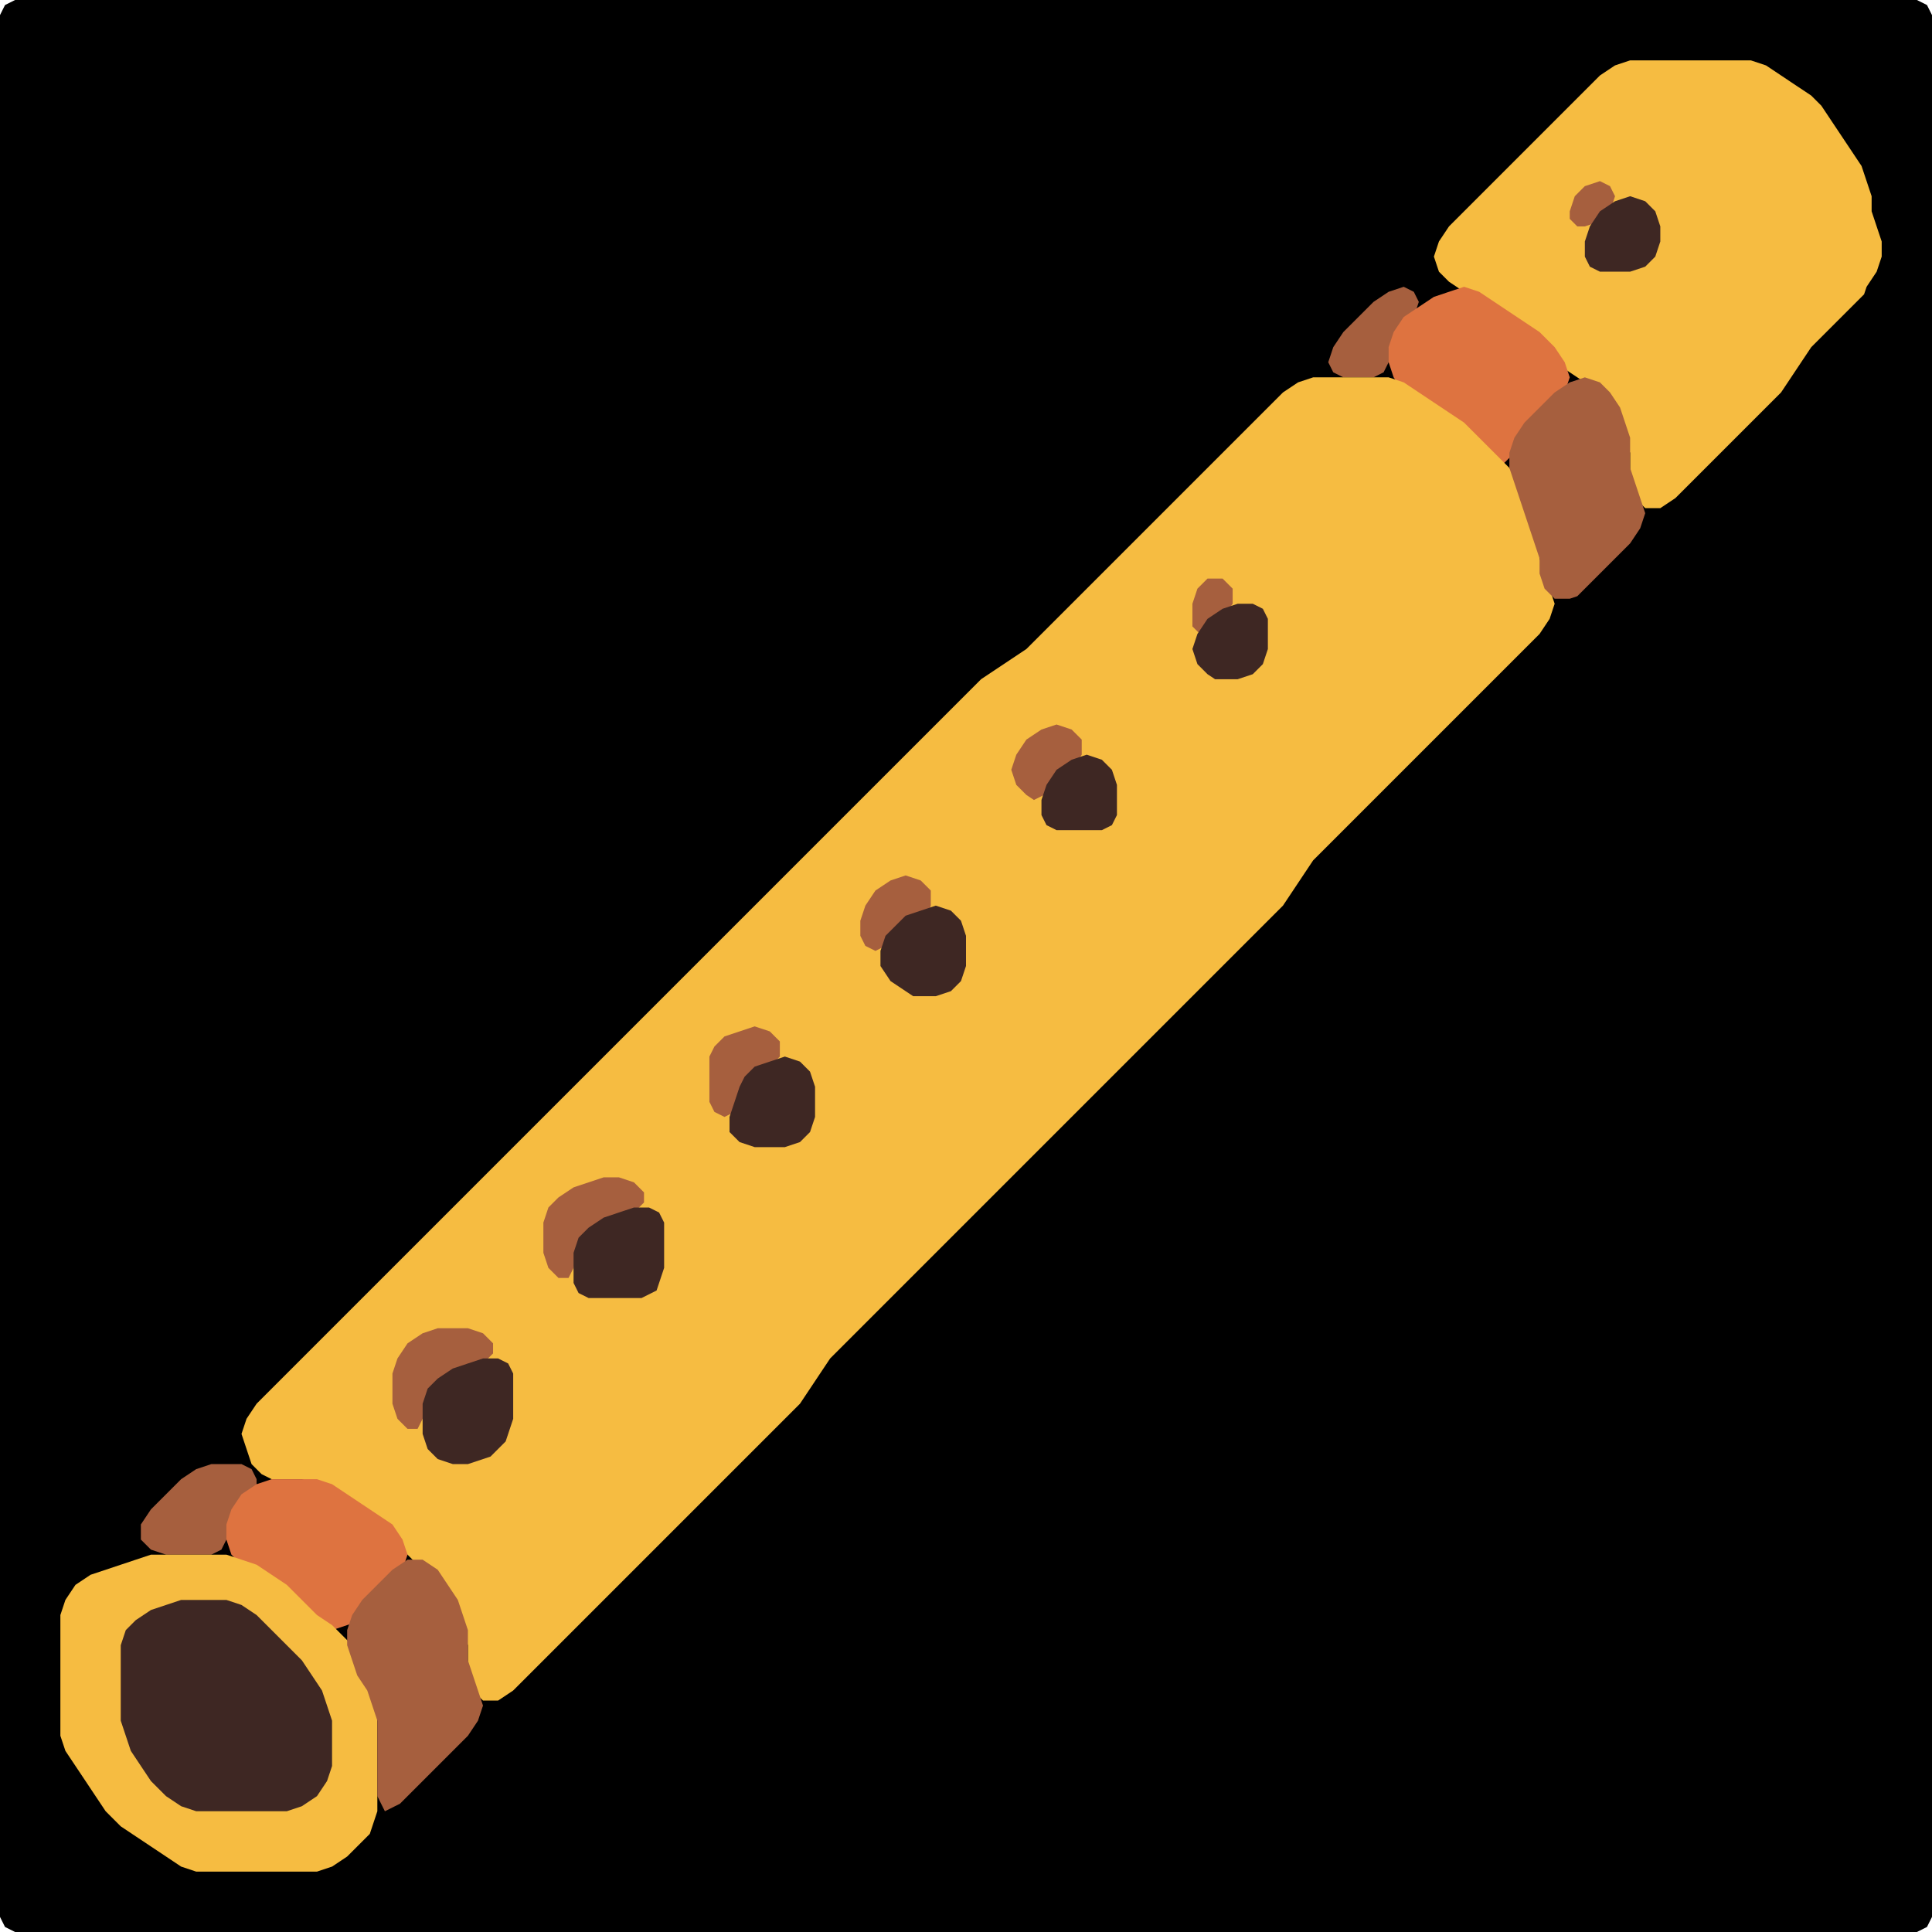 <?xml version="1.0" encoding="UTF-8" standalone="no"?>
<!DOCTYPE svg PUBLIC "-//W3C//DTD SVG 1.1//EN"
"http://www.w3.org/Graphics/SVG/1.1/DTD/svg11.dtd">
<svg width="128" height="128" xmlns="http://www.w3.org/2000/svg" version="1.1">
<path d="M 88.5 128.0 L 89.0 128.0 L 90.0 128.0 L 91.0 128.0 L 92.0 128.0 L 93.0 128.0 L 94.0 128.0 L 95.0 128.0 L 96.0 128.0 L 97.0 128.0 L 98.0 128.0 L 99.0 128.0 L 100.0 128.0 L 101.0 128.0 L 102.0 128.0 L 103.0 128.0 L 104.0 128.0 L 105.0 128.0 L 106.0 128.0 L 107.0 128.0 L 108.0 128.0 L 109.0 128.0 L 110.0 128.0 L 111.0 128.0 L 112.0 128.0 L 113.0 128.0 L 114.0 128.0 L 115.0 128.0 L 116.0 128.0 L 117.0 128.0 L 118.0 128.0 L 119.0 128.0 L 120.0 128.0 L 121.0 128.0 L 122.0 128.0 L 123.0 128.0 L 124.0 128.0 L 125.0 128.0 L 126.0 128.0 L 127.0 128.0 L 127.667 127.667 L 128.0 127.0 L 128.0 126.0 L 128.0 125.0 L 128.0 124.0 L 128.0 123.0 L 128.0 122.0 L 128.0 121.0 L 128.0 120.0 L 128.0 119.0 L 128.0 118.0 L 128.0 117.0 L 128.0 116.0 L 128.0 115.0 L 128.0 114.0 L 128.0 113.0 L 128.0 112.0 L 128.0 111.0 L 128.0 110.0 L 128.0 109.0 L 128.0 108.0 L 128.0 107.0 L 128.0 106.0 L 128.0 105.0 L 128.0 104.0 L 128.0 103.0 L 128.0 102.0 L 128.0 101.0 L 128.0 100.0 L 128.0 99.0 L 128.0 98.0 L 128.0 97.0 L 128.0 96.0 L 128.0 95.0 L 128.0 94.0 L 128.0 93.0 L 128.0 92.0 L 128.0 91.0 L 128.0 90.0 L 128.0 89.0 L 128.0 88.0 L 128.0 87.0 L 128.0 86.0 L 128.0 85.0 L 128.0 84.0 L 128.0 83.0 L 128.0 82.0 L 128.0 81.0 L 128.0 80.0 L 128.0 79.0 L 128.0 78.0 L 128.0 77.0 L 128.0 76.0 L 128.0 75.0 L 128.0 74.0 L 128.0 73.0 L 128.0 72.0 L 128.0 71.0 L 128.0 70.0 L 128.0 69.0 L 128.0 68.0 L 128.0 67.0 L 128.0 66.0 L 128.0 65.0 L 128.0 64.0 L 128.0 63.0 L 128.0 62.0 L 128.0 61.0 L 128.0 60.0 L 128.0 59.0 L 128.0 58.0 L 128.0 57.0 L 128.0 56.0 L 128.0 55.0 L 128.0 54.0 L 128.0 53.0 L 128.0 52.0 L 128.0 51.0 L 128.0 50.0 L 128.0 49.0 L 128.0 48.0 L 128.0 47.0 L 128.0 46.0 L 128.0 45.0 L 128.0 44.0 L 128.0 43.0 L 128.0 42.0 L 128.0 41.0 L 128.0 40.0 L 128.0 39.0 L 128.0 38.0 L 128.0 37.0 L 128.0 36.0 L 128.0 35.0 L 128.0 34.0 L 128.0 33.0 L 128.0 32.0 L 128.0 31.0 L 128.0 30.0 L 128.0 29.0 L 128.0 28.0 L 128.0 27.0 L 128.0 26.0 L 128.0 25.0 L 128.0 24.0 L 128.0 23.0 L 128.0 22.0 L 128.0 21.0 L 128.0 20.0 L 128.0 19.0 L 128.0 18.0 L 128.0 17.0 L 128.0 16.0 L 128.0 15.0 L 128.0 14.0 L 128.0 13.0 L 128.0 12.0 L 128.0 11.0 L 128.0 10.0 L 128.0 9.0 L 128.0 8.0 L 128.0 7.0 L 128.0 6.0 L 128.0 5.0 L 128.0 4.0 L 128.0 3.0 L 128.0 2.0 L 128.0 1.0 L 127.667 0.333 L 127.0 0.0 L 126.0 0.0 L 125.0 0.0 L 124.0 0.0 L 123.0 0.0 L 122.0 0.0 L 121.0 0.0 L 120.0 0.0 L 119.0 0.0 L 118.0 0.0 L 117.0 0.0 L 116.0 0.0 L 115.0 0.0 L 114.0 0.0 L 113.0 0.0 L 112.0 0.0 L 111.0 0.0 L 110.0 0.0 L 109.0 0.0 L 108.0 0.0 L 107.0 0.0 L 106.0 0.0 L 105.0 0.0 L 104.0 0.0 L 103.0 0.0 L 102.0 0.0 L 101.0 0.0 L 100.0 0.0 L 99.0 0.0 L 98.0 0.0 L 97.0 0.0 L 96.0 0.0 L 95.0 0.0 L 94.0 0.0 L 93.0 0.0 L 92.0 0.0 L 91.0 0.0 L 90.0 0.0 L 89.0 0.0 L 88.0 0.0 L 87.0 0.0 L 86.0 0.0 L 85.0 0.0 L 84.0 0.0 L 83.0 0.0 L 82.0 0.0 L 81.0 0.0 L 80.0 0.0 L 79.0 0.0 L 78.0 0.0 L 77.0 0.0 L 76.0 0.0 L 75.0 0.0 L 74.0 0.0 L 73.0 0.0 L 72.0 0.0 L 71.0 0.0 L 70.0 0.0 L 69.0 0.0 L 68.0 0.0 L 67.0 0.0 L 66.0 0.0 L 65.0 0.0 L 64.0 0.0 L 63.0 0.0 L 62.0 0.0 L 61.0 0.0 L 60.0 0.0 L 59.0 0.0 L 58.0 0.0 L 57.0 0.0 L 56.0 0.0 L 55.0 0.0 L 54.0 0.0 L 53.0 0.0 L 52.0 0.0 L 51.0 0.0 L 50.0 0.0 L 49.0 0.0 L 48.0 0.0 L 47.0 0.0 L 46.0 0.0 L 45.0 0.0 L 44.0 0.0 L 43.0 0.0 L 42.0 0.0 L 41.0 0.0 L 40.0 0.0 L 39.0 0.0 L 38.0 0.0 L 37.0 0.0 L 36.0 0.0 L 35.0 0.0 L 34.0 0.0 L 33.0 0.0 L 32.0 0.0 L 31.0 0.0 L 30.0 0.0 L 29.0 0.0 L 28.0 0.0 L 27.0 0.0 L 26.0 0.0 L 25.0 0.0 L 24.0 0.0 L 23.0 0.0 L 22.0 0.0 L 21.0 0.0 L 20.0 0.0 L 19.0 0.0 L 18.0 0.0 L 17.0 0.0 L 16.0 0.0 L 15.0 0.0 L 14.0 0.0 L 13.0 0.0 L 12.0 0.0 L 11.0 0.0 L 10.0 0.0 L 9.0 0.0 L 8.0 0.0 L 7.0 0.0 L 6.0 0.0 L 5.0 0.0 L 4.0 0.0 L 3.0 0.0 L 2.0 0.0 L 1.0 0.0 L 0.333 0.333 L 0.0 1.0 L 0.0 2.0 L 0.0 3.0 L 0.0 4.0 L 0.0 5.0 L 0.0 6.0 L 0.0 7.0 L 0.0 8.0 L 0.0 9.0 L 0.0 10.0 L 0.0 11.0 L 0.0 12.0 L 0.0 13.0 L 0.0 14.0 L 0.0 15.0 L 0.0 16.0 L 0.0 17.0 L 0.0 18.0 L 0.0 19.0 L 0.0 20.0 L 0.0 21.0 L 0.0 22.0 L 0.0 23.0 L 0.0 24.0 L 0.0 25.0 L 0.0 26.0 L 0.0 27.0 L 0.0 28.0 L 0.0 29.0 L 0.0 30.0 L 0.0 31.0 L 0.0 32.0 L 0.0 33.0 L 0.0 34.0 L 0.0 35.0 L 0.0 36.0 L 0.0 37.0 L 0.0 38.0 L 0.0 39.0 L 0.0 40.0 L 0.0 41.0 L 0.0 42.0 L 0.0 43.0 L 0.0 44.0 L 0.0 45.0 L 0.0 46.0 L 0.0 47.0 L 0.0 48.0 L 0.0 49.0 L 0.0 50.0 L 0.0 51.0 L 0.0 52.0 L 0.0 53.0 L 0.0 54.0 L 0.0 55.0 L 0.0 56.0 L 0.0 57.0 L 0.0 58.0 L 0.0 59.0 L 0.0 60.0 L 0.0 61.0 L 0.0 62.0 L 0.0 63.0 L 0.0 64.0 L 0.0 65.0 L 0.0 66.0 L 0.0 67.0 L 0.0 68.0 L 0.0 69.0 L 0.0 70.0 L 0.0 71.0 L 0.0 72.0 L 0.0 73.0 L 0.0 74.0 L 0.0 75.0 L 0.0 76.0 L 0.0 77.0 L 0.0 78.0 L 0.0 79.0 L 0.0 80.0 L 0.0 81.0 L 0.0 82.0 L 0.0 83.0 L 0.0 84.0 L 0.0 85.0 L 0.0 86.0 L 0.0 87.0 L 0.0 88.0 L 0.0 89.0 L 0.0 90.0 L 0.0 91.0 L 0.0 92.0 L 0.0 93.0 L 0.0 94.0 L 0.0 95.0 L 0.0 96.0 L 0.0 97.0 L 0.0 98.0 L 0.0 99.0 L 0.0 100.0 L 0.0 101.0 L 0.0 102.0 L 0.0 103.0 L 0.0 104.0 L 0.0 105.0 L 0.0 106.0 L 0.0 107.0 L 0.0 108.0 L 0.0 109.0 L 0.0 110.0 L 0.0 111.0 L 0.0 112.0 L 0.0 113.0 L 0.0 114.0 L 0.0 115.0 L 0.0 116.0 L 0.0 117.0 L 0.0 118.0 L 0.0 119.0 L 0.0 120.0 L 0.0 121.0 L 0.0 122.0 L 0.0 123.0 L 0.0 124.0 L 0.0 125.0 L 0.0 126.0 L 0.0 127.0 L 0.333 127.667 L 1.0 128.0 L 2.0 128.0 L 3.0 128.0 L 4.0 128.0 L 5.0 128.0 L 6.0 128.0 L 7.0 128.0 L 8.0 128.0 L 9.0 128.0 L 10.0 128.0 L 11.0 128.0 L 12.0 128.0 L 13.0 128.0 L 14.0 128.0 L 15.0 128.0 L 16.0 128.0 L 17.0 128.0 L 18.0 128.0 L 19.0 128.0 L 20.0 128.0 L 21.0 128.0 L 22.0 128.0 L 23.0 128.0 L 24.0 128.0 L 25.0 128.0 L 26.0 128.0 L 27.0 128.0 L 28.0 128.0 L 29.0 128.0 L 30.0 128.0 L 31.0 128.0 L 32.0 128.0 L 33.0 128.0 L 34.0 128.0 L 35.0 128.0 L 36.0 128.0 L 37.0 128.0 L 38.0 128.0 L 39.0 128.0 L 40.0 128.0 L 41.0 128.0 L 42.0 128.0 L 43.0 128.0 L 44.0 128.0 L 45.0 128.0 L 46.0 128.0 L 47.0 128.0 L 48.0 128.0 L 49.0 128.0 L 50.0 128.0 L 51.0 128.0 L 52.0 128.0 L 53.0 128.0 L 54.0 128.0 L 55.0 128.0 L 56.0 128.0 L 57.0 128.0 L 58.0 128.0 L 59.0 128.0 L 60.0 128.0 L 61.0 128.0 L 62.0 128.0 L 63.0 128.0 L 64.0 128.0 L 65.0 128.0 L 66.0 128.0 L 67.0 128.0 L 68.0 128.0 L 69.0 128.0 L 70.0 128.0 L 71.0 128.0 L 72.0 128.0 L 73.0 128.0 L 74.0 128.0 L 75.0 128.0 L 76.0 128.0 L 77.0 128.0 L 78.0 128.0 L 79.0 128.0 L 80.0 128.0 L 81.0 128.0 L 82.0 128.0 L 83.0 128.0 L 84.0 128.0 L 85.0 128.0 L 86.0 128.0 L 87.0 128.0 L 87.5 128.0 Z" stroke="none" fill="rgb(0,0,0)" />
<path d="M 123.5 19.5 L 123.667 19.0 L 124.333 18.0 L 124.667 17.0 L 124.667 16.0 L 124.333 15.0 L 124.0 14.0 L 124.0 13.0 L 123.667 12.0 L 123.333 11.0 L 122.667 10.0 L 122.0 9.0 L 121.333 8.0 L 120.667 7.0 L 120.0 6.333 L 119.0 5.667 L 118.0 5.0 L 117.0 4.333 L 116.0 4.0 L 115.0 4.0 L 114.0 4.0 L 113.0 4.0 L 112.0 4.0 L 111.0 4.0 L 110.0 4.0 L 109.0 4.0 L 108.0 4.0 L 107.0 4.333 L 106.0 5.0 L 105.0 6.0 L 104.0 7.0 L 103.0 8.0 L 102.0 9.0 L 101.0 10.0 L 100.0 11.0 L 99.0 12.0 L 98.0 13.0 L 97.0 14.0 L 96.0 15.0 L 95.333 16.0 L 95.0 17.0 L 95.333 18.0 L 96.0 18.667 L 97.0 19.333 L 98.0 20.0 L 99.0 20.667 L 100.0 21.333 L 101.0 22.0 L 102.0 23.0 L 103.0 24.0 L 104.0 24.667 L 105.0 25.333 L 106.0 26.0 L 106.667 27.0 L 107.333 28.0 L 107.667 29.0 L 108.0 30.0 L 108.0 31.0 L 108.0 32.0 L 108.333 33.0 L 109.0 33.667 L 110.0 33.667 L 111.0 33.0 L 112.0 32.0 L 113.0 31.0 L 114.0 30.0 L 115.0 29.0 L 116.0 28.0 L 117.0 27.0 L 118.0 26.0 L 118.667 25.0 L 119.333 24.0 L 120.0 23.0 L 121.0 22.0 L 122.0 21.0 L 122.5 20.5 Z" stroke="none" fill="rgb(246,188,65)" />
<path d="M 104.5 15.0 L 105.0 15.0 L 106.0 14.667 L 106.667 14.0 L 107.0 13.0 L 106.667 12.333 L 106.0 12.0 L 105.0 12.333 L 104.333 13.0 L 104.0 14.0 L 104.0 14.5 Z" stroke="none" fill="rgb(166,95,62)" />
<path d="M 107.5 18.0 L 108.0 18.0 L 109.0 17.667 L 109.667 17.0 L 110.0 16.0 L 110.0 15.0 L 109.667 14.0 L 109.0 13.333 L 108.0 13.0 L 107.0 13.333 L 106.0 14.0 L 105.333 15.0 L 105.0 16.0 L 105.0 17.0 L 105.333 17.667 L 106.0 18.0 L 106.5 18.0 Z" stroke="none" fill="rgb(62,39,35)" />
<path d="M 90.5 25.0 L 91.0 25.0 L 91.667 24.667 L 92.0 24.0 L 92.333 23.0 L 93.0 22.0 L 93.667 21.0 L 94.0 20.0 L 93.667 19.333 L 93.0 19.0 L 92.0 19.333 L 91.0 20.0 L 90.0 21.0 L 89.0 22.0 L 88.333 23.0 L 88.0 24.0 L 88.333 24.667 L 89.0 25.0 L 89.5 25.0 Z" stroke="none" fill="rgb(166,95,62)" />
<path d="M 97.5 29.5 L 98.0 30.0 L 99.0 30.667 L 99.667 30.667 L 100.333 30.0 L 101.0 29.0 L 102.0 28.0 L 103.0 27.0 L 103.667 26.0 L 104.0 25.0 L 103.667 24.0 L 103.0 23.0 L 102.0 22.0 L 101.0 21.333 L 100.0 20.667 L 99.0 20.0 L 98.0 19.333 L 97.0 19.0 L 96.0 19.333 L 95.0 19.667 L 94.0 20.333 L 93.0 21.0 L 92.333 22.0 L 92.0 23.0 L 92.0 24.0 L 92.333 25.0 L 93.0 26.0 L 94.0 26.667 L 95.0 27.333 L 96.0 28.0 L 96.5 28.5 Z" stroke="none" fill="rgb(222,115,64)" />
<path d="M 59.5 85.5 L 60.0 85.0 L 61.0 84.0 L 62.0 83.0 L 63.0 82.0 L 64.0 81.0 L 65.0 80.0 L 66.0 79.0 L 67.0 78.0 L 68.0 77.0 L 69.0 76.0 L 70.0 75.0 L 71.0 74.0 L 72.0 73.0 L 73.0 72.0 L 74.0 71.0 L 75.0 70.0 L 76.0 69.0 L 77.0 68.0 L 78.0 67.0 L 79.0 66.0 L 80.0 65.0 L 81.0 64.0 L 82.0 63.0 L 83.0 62.0 L 84.0 61.0 L 85.0 60.0 L 85.667 59.0 L 86.333 58.0 L 87.0 57.0 L 88.0 56.0 L 89.0 55.0 L 90.0 54.0 L 91.0 53.0 L 92.0 52.0 L 93.0 51.0 L 94.0 50.0 L 95.0 49.0 L 96.0 48.0 L 97.0 47.0 L 98.0 46.0 L 99.0 45.0 L 100.0 44.0 L 101.0 43.0 L 102.0 42.0 L 102.667 41.0 L 103.0 40.0 L 102.667 39.0 L 102.333 38.0 L 102.0 37.0 L 102.0 36.0 L 101.667 35.0 L 101.333 34.0 L 101.0 33.0 L 100.667 32.0 L 100.0 31.0 L 99.0 30.0 L 98.0 29.0 L 97.0 28.0 L 96.0 27.333 L 95.0 26.667 L 94.0 26.0 L 93.0 25.333 L 92.0 25.0 L 91.0 25.0 L 90.0 25.0 L 89.0 25.0 L 88.0 25.0 L 87.0 25.0 L 86.0 25.333 L 85.0 26.0 L 84.0 27.0 L 83.0 28.0 L 82.0 29.0 L 81.0 30.0 L 80.0 31.0 L 79.0 32.0 L 78.0 33.0 L 77.0 34.0 L 76.0 35.0 L 75.0 36.0 L 74.0 37.0 L 73.0 38.0 L 72.0 39.0 L 71.0 40.0 L 70.0 41.0 L 69.0 42.0 L 68.0 43.0 L 67.0 43.667 L 66.0 44.333 L 65.0 45.0 L 64.0 46.0 L 63.0 47.0 L 62.0 48.0 L 61.0 49.0 L 60.0 50.0 L 59.0 51.0 L 58.0 52.0 L 57.0 53.0 L 56.0 54.0 L 55.0 55.0 L 54.0 56.0 L 53.0 57.0 L 52.0 58.0 L 51.0 59.0 L 50.0 60.0 L 49.0 61.0 L 48.0 62.0 L 47.0 63.0 L 46.0 64.0 L 45.0 65.0 L 44.0 66.0 L 43.0 67.0 L 42.0 68.0 L 41.0 69.0 L 40.0 70.0 L 39.0 71.0 L 38.0 72.0 L 37.0 73.0 L 36.0 74.0 L 35.0 75.0 L 34.0 76.0 L 33.0 77.0 L 32.0 78.0 L 31.0 79.0 L 30.0 80.0 L 29.0 81.0 L 28.0 82.0 L 27.0 83.0 L 26.0 84.0 L 25.0 85.0 L 24.0 86.0 L 23.0 87.0 L 22.0 88.0 L 21.0 89.0 L 20.0 90.0 L 19.0 91.0 L 18.0 92.0 L 17.0 93.0 L 16.333 94.0 L 16.0 95.0 L 16.333 96.0 L 16.667 97.0 L 17.333 97.667 L 18.0 98.0 L 19.0 98.0 L 20.0 98.0 L 21.0 98.333 L 22.0 99.0 L 23.0 99.667 L 24.0 100.333 L 25.0 101.0 L 26.0 102.0 L 27.0 103.0 L 28.0 104.0 L 29.0 105.0 L 29.667 106.0 L 30.333 107.0 L 30.667 108.0 L 31.0 109.0 L 31.0 110.0 L 31.0 111.0 L 31.333 112.0 L 32.0 112.667 L 33.0 112.667 L 34.0 112.0 L 35.0 111.0 L 36.0 110.0 L 37.0 109.0 L 38.0 108.0 L 39.0 107.0 L 40.0 106.0 L 41.0 105.0 L 42.0 104.0 L 43.0 103.0 L 44.0 102.0 L 45.0 101.0 L 46.0 100.0 L 47.0 99.0 L 48.0 98.0 L 49.0 97.0 L 50.0 96.0 L 51.0 95.0 L 52.0 94.0 L 53.0 93.0 L 53.667 92.0 L 54.333 91.0 L 55.0 90.0 L 56.0 89.0 L 57.0 88.0 L 58.0 87.0 L 58.5 86.5 Z" stroke="none" fill="rgb(246,188,65)" />
<path d="M 105.5 38.5 L 106.0 38.0 L 107.0 37.0 L 108.0 36.0 L 108.667 35.0 L 109.0 34.0 L 108.667 33.0 L 108.333 32.0 L 108.0 31.0 L 108.0 30.0 L 108.0 29.0 L 107.667 28.0 L 107.333 27.0 L 106.667 26.0 L 106.0 25.333 L 105.0 25.0 L 104.0 25.333 L 103.0 26.0 L 102.0 27.0 L 101.0 28.0 L 100.333 29.0 L 100.0 30.0 L 100.0 31.0 L 100.333 32.0 L 100.667 33.0 L 101.0 34.0 L 101.333 35.0 L 101.667 36.0 L 102.0 37.0 L 102.0 38.0 L 102.333 39.0 L 103.0 39.667 L 104.0 39.667 L 104.5 39.5 Z" stroke="none" fill="rgb(166,95,62)" />
<path d="M 79.5 42.0 L 80.0 41.667 L 81.0 41.0 L 81.667 40.0 L 81.667 39.0 L 81.0 38.333 L 80.0 38.333 L 79.333 39.0 L 79.0 40.0 L 79.0 41.0 L 79.0 41.5 Z" stroke="none" fill="rgb(166,95,62)" />
<path d="M 81.5 45.0 L 82.0 45.0 L 83.0 44.667 L 83.667 44.0 L 84.0 43.0 L 84.0 42.0 L 84.0 41.0 L 83.667 40.333 L 83.0 40.0 L 82.0 40.0 L 81.0 40.333 L 80.0 41.0 L 79.333 42.0 L 79.0 43.0 L 79.333 44.0 L 80.0 44.667 L 80.5 45.0 Z" stroke="none" fill="rgb(62,39,35)" />
<path d="M 69.5 52.5 L 70.0 52.0 L 71.0 51.0 L 71.667 50.0 L 71.667 49.0 L 71.0 48.333 L 70.0 48.0 L 69.0 48.333 L 68.0 49.0 L 67.333 50.0 L 67.0 51.0 L 67.333 52.0 L 68.0 52.667 L 68.5 53.0 Z" stroke="none" fill="rgb(166,95,62)" />
<path d="M 72.5 55.0 L 73.0 55.0 L 73.667 54.667 L 74.0 54.0 L 74.0 53.0 L 74.0 52.0 L 73.667 51.0 L 73.0 50.333 L 72.0 50.0 L 71.0 50.333 L 70.0 51.0 L 69.333 52.0 L 69.0 53.0 L 69.0 54.0 L 69.333 54.667 L 70.0 55.0 L 71.0 55.0 L 71.5 55.0 Z" stroke="none" fill="rgb(62,39,35)" />
<path d="M 61.5 60.5 L 61.667 60.0 L 61.667 59.0 L 61.0 58.333 L 60.0 58.0 L 59.0 58.333 L 58.0 59.0 L 57.333 60.0 L 57.0 61.0 L 57.0 62.0 L 57.333 62.667 L 58.0 63.0 L 58.667 62.667 L 59.333 62.0 L 60.0 61.333 L 60.5 61.0 Z" stroke="none" fill="rgb(166,95,62)" />
<path d="M 61.5 66.0 L 62.0 66.0 L 63.0 65.667 L 63.667 65.0 L 64.0 64.0 L 64.0 63.0 L 64.0 62.0 L 63.667 61.0 L 63.0 60.333 L 62.0 60.0 L 61.0 60.333 L 60.0 60.667 L 59.333 61.333 L 58.667 62.0 L 58.333 63.0 L 58.333 64.0 L 59.0 65.0 L 60.0 65.667 L 60.5 66.0 Z" stroke="none" fill="rgb(62,39,35)" />
<path d="M 50.5 71.0 L 51.0 70.667 L 51.667 70.0 L 51.667 69.0 L 51.0 68.333 L 50.0 68.0 L 49.0 68.333 L 48.0 68.667 L 47.333 69.333 L 47.0 70.0 L 47.0 71.0 L 47.0 72.0 L 47.0 73.0 L 47.333 73.667 L 48.0 74.0 L 48.667 73.667 L 49.0 73.0 L 49.333 72.0 L 49.5 71.5 Z" stroke="none" fill="rgb(166,95,62)" />
<path d="M 51.5 76.0 L 52.0 76.0 L 53.0 75.667 L 53.667 75.0 L 54.0 74.0 L 54.0 73.0 L 54.0 72.0 L 53.667 71.0 L 53.0 70.333 L 52.0 70.0 L 51.0 70.333 L 50.0 70.667 L 49.333 71.333 L 49.0 72.0 L 48.667 73.0 L 48.333 74.0 L 48.333 75.0 L 49.0 75.667 L 50.0 76.0 L 50.5 76.0 Z" stroke="none" fill="rgb(62,39,35)" />
<path d="M 39.5 81.5 L 40.0 81.333 L 41.0 80.667 L 42.0 80.333 L 42.667 79.667 L 42.667 79.0 L 42.0 78.333 L 41.0 78.0 L 40.0 78.0 L 39.0 78.333 L 38.0 78.667 L 37.0 79.333 L 36.333 80.0 L 36.0 81.0 L 36.0 82.0 L 36.0 83.0 L 36.333 84.0 L 37.0 84.667 L 37.667 84.667 L 38.0 84.0 L 38.333 83.0 L 38.5 82.5 Z" stroke="none" fill="rgb(166,95,62)" />
<path d="M 43.5 85.5 L 43.667 85.0 L 44.0 84.0 L 44.0 83.0 L 44.0 82.0 L 44.0 81.0 L 43.667 80.333 L 43.0 80.0 L 42.0 80.0 L 41.0 80.333 L 40.0 80.667 L 39.0 81.333 L 38.333 82.0 L 38.0 83.0 L 38.0 84.0 L 38.0 85.0 L 38.333 85.667 L 39.0 86.0 L 40.0 86.0 L 41.0 86.0 L 42.0 86.0 L 42.5 86.0 Z" stroke="none" fill="rgb(62,39,35)" />
<path d="M 30.5 91.0 L 31.0 90.667 L 32.0 90.333 L 32.667 89.667 L 32.667 89.0 L 32.0 88.333 L 31.0 88.0 L 30.0 88.0 L 29.0 88.0 L 28.0 88.333 L 27.0 89.0 L 26.333 90.0 L 26.0 91.0 L 26.0 92.0 L 26.0 93.0 L 26.333 94.0 L 27.0 94.667 L 27.667 94.667 L 28.0 94.0 L 28.333 93.0 L 29.0 92.0 L 29.5 91.5 Z" stroke="none" fill="rgb(166,95,62)" />
<path d="M 33.5 95.5 L 33.667 95.0 L 34.0 94.0 L 34.0 93.0 L 34.0 92.0 L 34.0 91.0 L 33.667 90.333 L 33.0 90.0 L 32.0 90.0 L 31.0 90.333 L 30.0 90.667 L 29.0 91.333 L 28.333 92.0 L 28.0 93.0 L 28.0 94.0 L 28.0 95.0 L 28.333 96.0 L 29.0 96.667 L 30.0 97.0 L 31.0 97.0 L 32.0 96.667 L 32.5 96.5 Z" stroke="none" fill="rgb(62,39,35)" />
<path d="M 17.0 98.5 L 17.0 98.0 L 16.667 97.333 L 16.0 97.0 L 15.0 97.0 L 14.0 97.0 L 13.0 97.333 L 12.0 98.0 L 11.0 99.0 L 10.0 100.0 L 9.333 101.0 L 9.333 102.0 L 10.0 102.667 L 11.0 103.0 L 12.0 103.0 L 13.0 103.0 L 14.0 103.0 L 14.667 102.667 L 15.0 102.0 L 15.333 101.0 L 16.0 100.0 L 16.5 99.5 Z" stroke="none" fill="rgb(166,95,62)" />
<path d="M 24.5 106.5 L 25.0 106.0 L 26.0 105.0 L 26.667 104.0 L 27.0 103.0 L 26.667 102.0 L 26.0 101.0 L 25.0 100.333 L 24.0 99.667 L 23.0 99.0 L 22.0 98.333 L 21.0 98.0 L 20.0 98.0 L 19.0 98.0 L 18.0 98.0 L 17.0 98.333 L 16.0 99.0 L 15.333 100.0 L 15.0 101.0 L 15.0 102.0 L 15.333 103.0 L 16.0 103.667 L 17.0 104.333 L 18.0 105.0 L 19.0 106.0 L 20.0 107.0 L 21.0 107.667 L 22.0 108.0 L 23.0 107.667 L 23.5 107.5 Z" stroke="none" fill="rgb(222,115,64)" />
<path d="M 24.5 121.5 L 24.667 121.0 L 25.0 120.0 L 25.0 119.0 L 25.0 118.0 L 25.0 117.0 L 25.0 116.0 L 25.0 115.0 L 25.0 114.0 L 25.0 113.0 L 24.667 112.0 L 24.333 111.0 L 23.667 110.0 L 23.333 109.0 L 22.667 108.333 L 22.0 107.667 L 21.0 107.0 L 20.0 106.0 L 19.0 105.0 L 18.0 104.333 L 17.0 103.667 L 16.0 103.333 L 15.0 103.0 L 14.0 103.0 L 13.0 103.0 L 12.0 103.0 L 11.0 103.0 L 10.0 103.0 L 9.0 103.333 L 8.0 103.667 L 7.0 104.0 L 6.0 104.333 L 5.0 105.0 L 4.333 106.0 L 4.0 107.0 L 4.0 108.0 L 4.0 109.0 L 4.0 110.0 L 4.0 111.0 L 4.0 112.0 L 4.0 113.0 L 4.0 114.0 L 4.0 115.0 L 4.333 116.0 L 5.0 117.0 L 5.667 118.0 L 6.333 119.0 L 7.0 120.0 L 8.0 121.0 L 9.0 121.667 L 10.0 122.333 L 11.0 123.0 L 12.0 123.667 L 13.0 124.0 L 14.0 124.0 L 15.0 124.0 L 16.0 124.0 L 17.0 124.0 L 18.0 124.0 L 19.0 124.0 L 20.0 124.0 L 21.0 124.0 L 22.0 123.667 L 23.0 123.0 L 23.5 122.5 Z" stroke="none" fill="rgb(246,188,65)" />
<path d="M 26.5 119.5 L 27.0 119.0 L 28.0 118.0 L 29.0 117.0 L 30.0 116.0 L 31.0 115.0 L 31.667 114.0 L 32.0 113.0 L 31.667 112.0 L 31.333 111.0 L 31.0 110.0 L 31.0 109.0 L 31.0 108.0 L 30.667 107.0 L 30.333 106.0 L 29.667 105.0 L 29.0 104.0 L 28.0 103.333 L 27.0 103.333 L 26.0 104.0 L 25.0 105.0 L 24.0 106.0 L 23.333 107.0 L 23.0 108.0 L 23.0 109.0 L 23.333 110.0 L 23.667 111.0 L 24.333 112.0 L 24.667 113.0 L 25.0 114.0 L 25.0 115.0 L 25.0 116.0 L 25.0 117.0 L 25.0 118.0 L 25.0 119.0 L 25.333 119.667 L 25.5 120.0 Z" stroke="none" fill="rgb(166,95,62)" />
<path d="M 17.5 120.0 L 18.0 120.0 L 19.0 120.0 L 20.0 119.667 L 21.0 119.0 L 21.667 118.0 L 22.0 117.0 L 22.0 116.0 L 22.0 115.0 L 22.0 114.0 L 21.667 113.0 L 21.333 112.0 L 20.667 111.0 L 20.0 110.0 L 19.0 109.0 L 18.0 108.0 L 17.0 107.0 L 16.0 106.333 L 15.0 106.0 L 14.0 106.0 L 13.0 106.0 L 12.0 106.0 L 11.0 106.333 L 10.0 106.667 L 9.0 107.333 L 8.333 108.0 L 8.0 109.0 L 8.0 110.0 L 8.0 111.0 L 8.0 112.0 L 8.0 113.0 L 8.0 114.0 L 8.333 115.0 L 8.667 116.0 L 9.333 117.0 L 10.0 118.0 L 11.0 119.0 L 12.0 119.667 L 13.0 120.0 L 14.0 120.0 L 15.0 120.0 L 16.0 120.0 L 16.5 120.0 Z" stroke="none" fill="rgb(62,39,35)" />
</svg>

